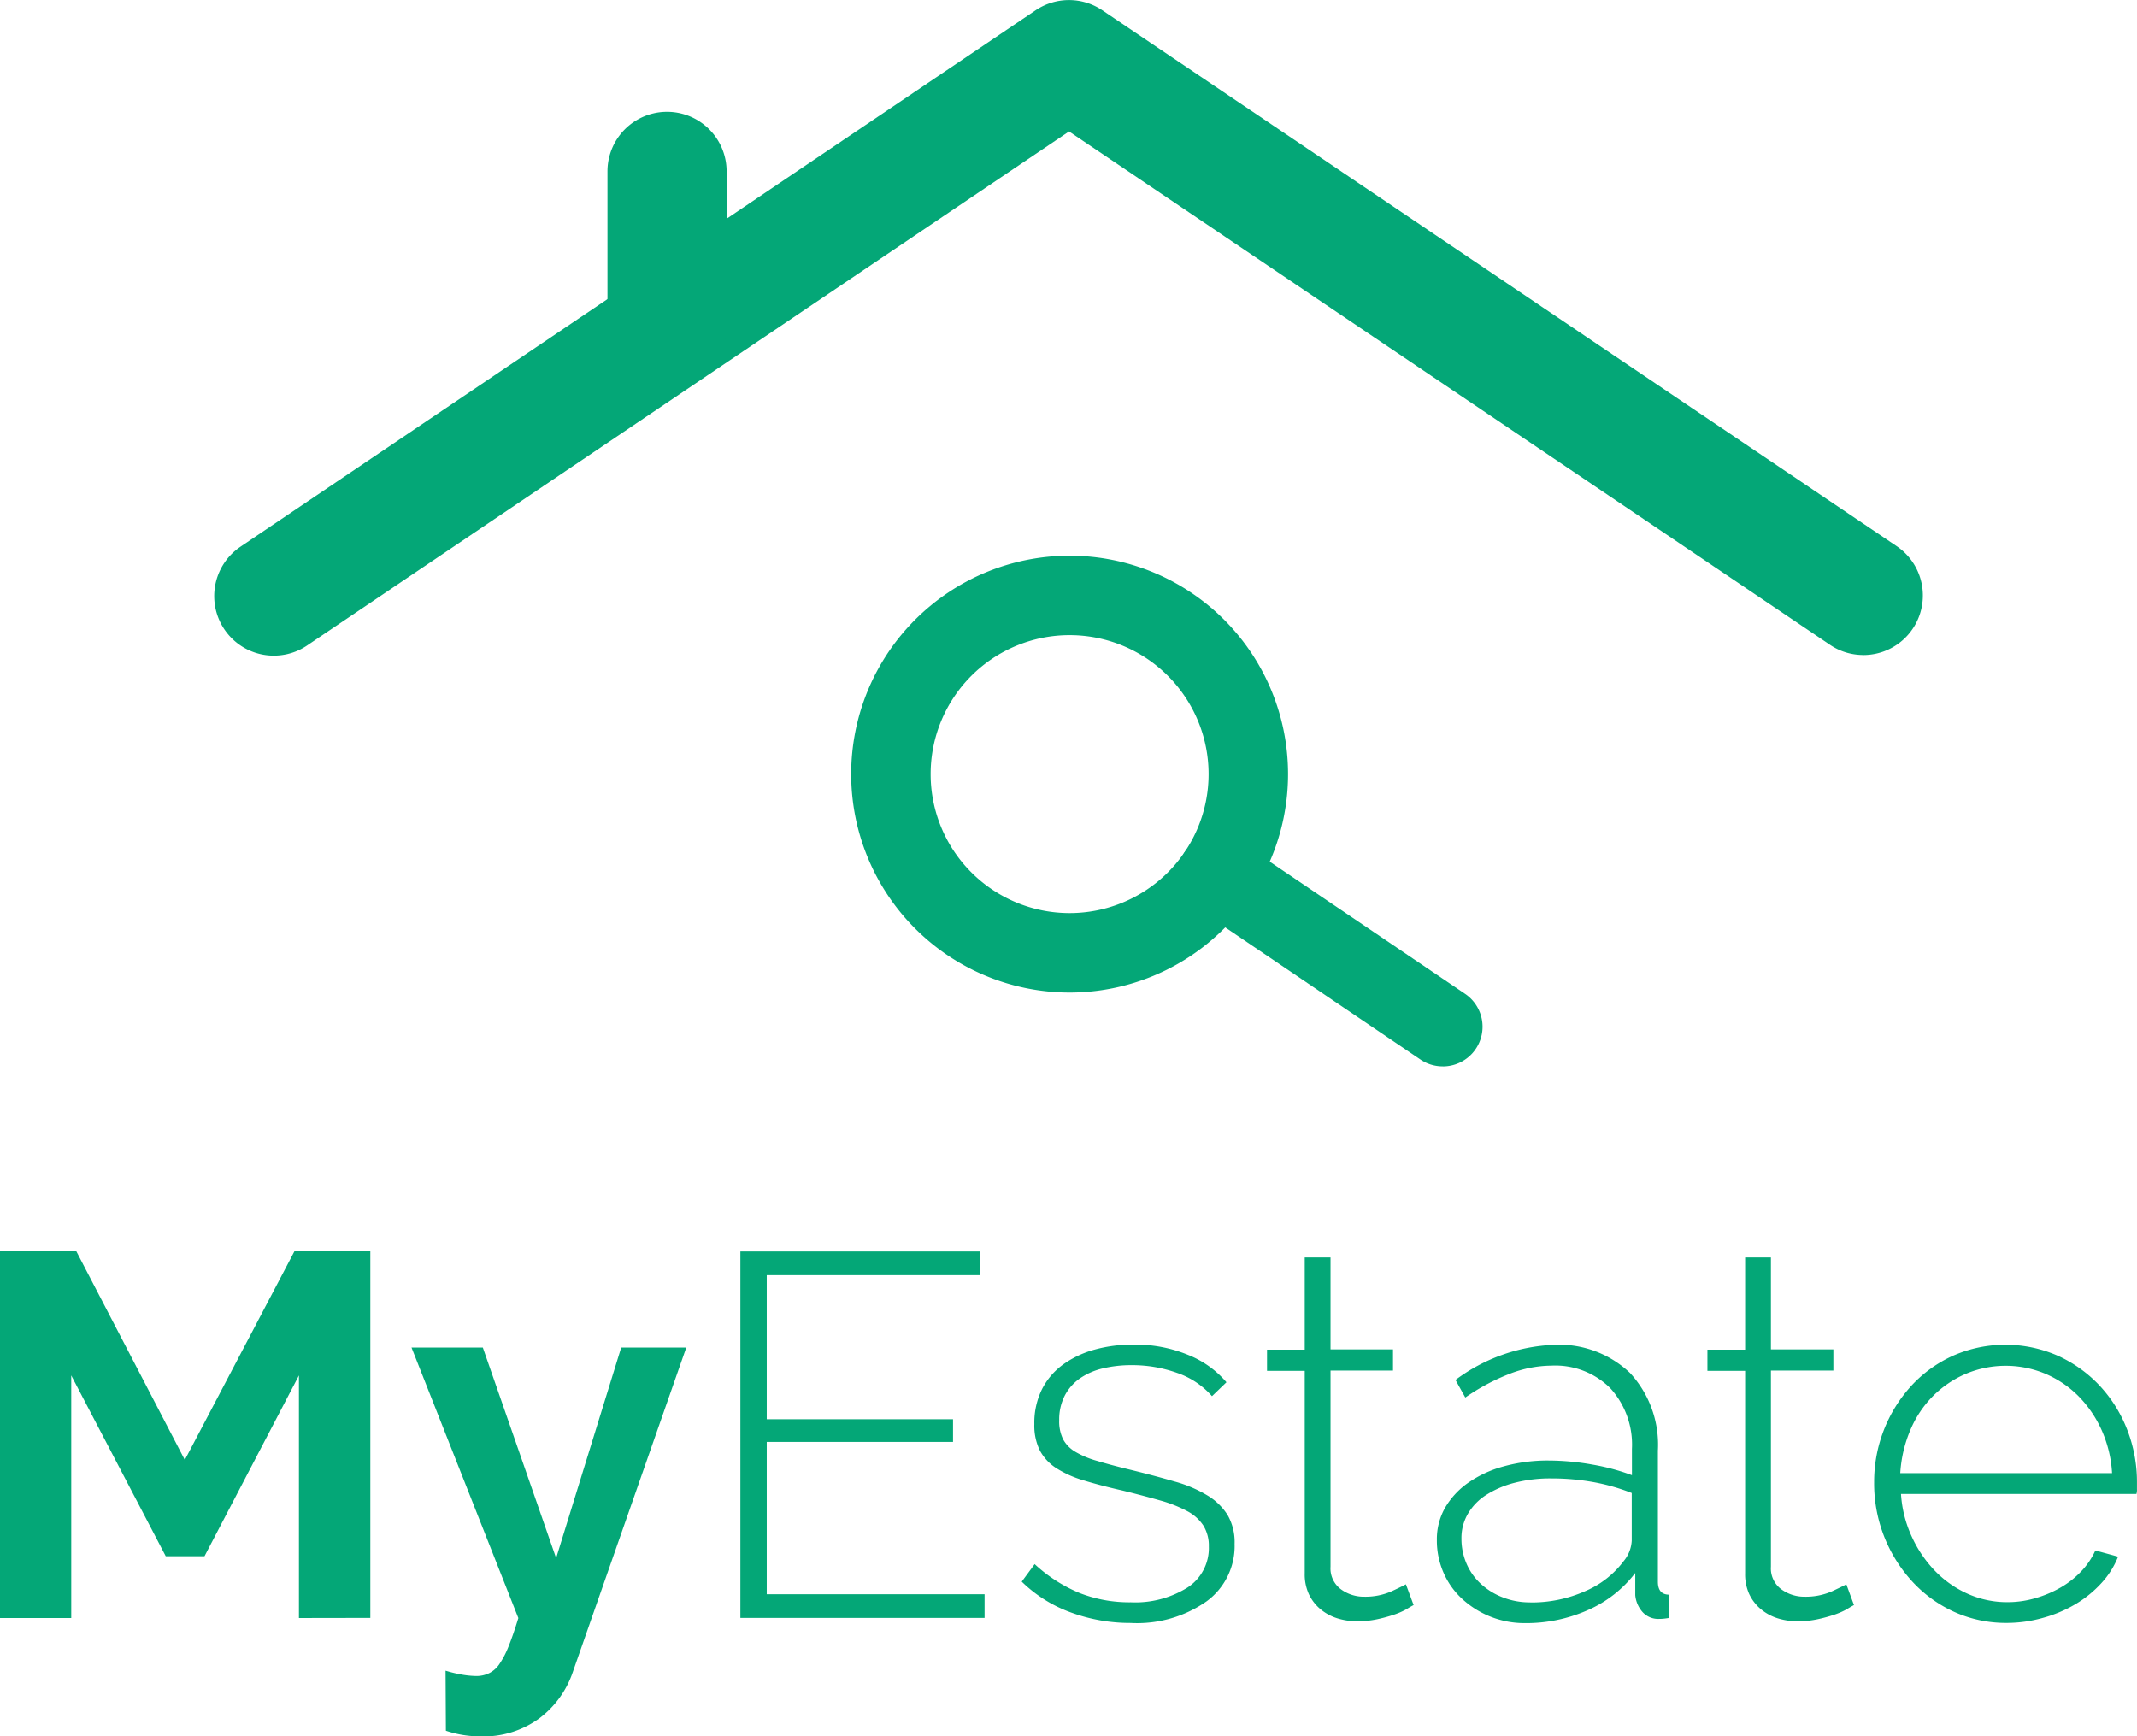 <svg xmlns="http://www.w3.org/2000/svg" id="Logo_2" width="52.771" height="42.876" viewBox="0 0 52.771 42.876">
    <defs>
        <style>
            .cls-1{fill:#04a777}
        </style>
    </defs>
    <g id="_3" transform="translate(5.289)">
        <g id="Search" transform="translate(15.73 13.723)">
            <g id="Group_608">
                <path id="Path_1590" d="M502.506 326.125a5.394 5.394 0 1 1 5.394-5.394 5.394 5.394 0 0 1-5.394 5.394zm0-8.826a3.432 3.432 0 1 0 3.432 3.432 3.432 3.432 0 0 0-3.432-3.432z" class="cls-1" transform="translate(-497.112 -315.337)"/>
            </g>
            <g id="Group_609" transform="translate(8.068 6.887)">
                <path id="Path_1591" d="M540.86 352.824a.978.978 0 0 1-.549-.168l-5.56-3.764a.98.98 0 1 1 1.1-1.623l5.56 3.763a.98.98 0 0 1-.551 1.793z" class="cls-1" transform="translate(-534.321 -347.1)"/>
            </g>
        </g>
        <g id="Home">
            <g id="Group_610">
                <path id="Path_1592" d="M465.289 268.223a1.465 1.465 0 0 1-.821-.252l-18.791-12.678-18.791 12.678a1.471 1.471 0 0 1-1.693-2.407l.047-.032 19.613-13.232a1.471 1.471 0 0 1 1.645 0l19.614 13.233a1.471 1.471 0 0 1-.825 2.691z" class="cls-1" transform="translate(-424.567 -252.047)"/>
            </g>
            <g id="Group_611" transform="translate(9.712 2.76)">
                <path id="Path_1593" d="M470.826 271.573a1.471 1.471 0 0 1-1.471-1.471v-3.856a1.471 1.471 0 1 1 2.942 0v3.854a1.471 1.471 0 0 1-1.47 1.471z" class="cls-1" transform="translate(-469.355 -264.774)"/>
            </g>
        </g>
    </g>
    <g id="Group_612" transform="translate(0 30.905)">
        <path id="Path_1594" d="M407.558 402.455v-5.992l-2.332 4.465h-.957l-2.334-4.465v5.992h-1.759V393.4h1.886l2.678 5.15 2.706-5.15h1.875v9.052z" class="cls-1" transform="translate(-400.176 -393.402)"/>
        <path id="Path_1595" d="M447.88 412.3a3.357 3.357 0 0 0 .421.1 2.276 2.276 0 0 0 .344.032.725.725 0 0 0 .306-.068.657.657 0 0 0 .255-.223 2.2 2.2 0 0 0 .229-.44q.114-.281.242-.7l-2.638-6.681h1.761l1.81 5.2 1.607-5.2h1.607l-2.8 8.007a2.39 2.39 0 0 1-.829 1.15 2.331 2.331 0 0 1-1.453.446 2.807 2.807 0 0 1-.414-.032 2.642 2.642 0 0 1-.44-.108z" class="cls-1" transform="translate(-436.877 -401.947)"/>
        <path id="Path_1596" d="M490.524 401.865v.586h-6.03V393.4h5.916v.586h-5.265v3.557h4.6v.561h-4.6v3.761z" class="cls-1" transform="translate(-466.211 -393.4)"/>
        <path id="Path_1597" d="M519.226 410.9a4.244 4.244 0 0 1-1.466-.256 3.379 3.379 0 0 1-1.224-.765l.319-.433a3.728 3.728 0 0 0 1.11.714 3.366 3.366 0 0 0 1.262.229 2.428 2.428 0 0 0 1.4-.363 1.162 1.162 0 0 0 .529-1.015.947.947 0 0 0-.135-.517 1.078 1.078 0 0 0-.4-.357 3.306 3.306 0 0 0-.663-.262q-.4-.114-.918-.242-.561-.127-.976-.255a2.634 2.634 0 0 1-.682-.306 1.181 1.181 0 0 1-.4-.434 1.39 1.39 0 0 1-.135-.65 1.866 1.866 0 0 1 .192-.867 1.717 1.717 0 0 1 .529-.612 2.442 2.442 0 0 1 .778-.363 3.526 3.526 0 0 1 .937-.121 3.418 3.418 0 0 1 1.377.261 2.421 2.421 0 0 1 .931.669l-.357.344a2.018 2.018 0 0 0-.86-.574 3.292 3.292 0 0 0-1.128-.192 3.024 3.024 0 0 0-.695.077 1.671 1.671 0 0 0-.567.242 1.19 1.19 0 0 0-.383.427 1.294 1.294 0 0 0-.14.618.993.993 0 0 0 .1.474.81.81 0 0 0 .306.306 2.236 2.236 0 0 0 .541.223q.331.1.79.211.625.153 1.109.294a3.192 3.192 0 0 1 .812.344 1.507 1.507 0 0 1 .5.484 1.34 1.34 0 0 1 .173.714 1.691 1.691 0 0 1-.695 1.421 2.986 2.986 0 0 1-1.871.532z" class="cls-1" transform="translate(-491.305 -401.725)"/>
        <path id="Path_1598" d="M548.081 402.685c-.035.017-.092.049-.173.1a1.775 1.775 0 0 1-.306.135 3.764 3.764 0 0 1-.415.114 2.3 2.3 0 0 1-.5.051 1.624 1.624 0 0 1-.5-.076 1.214 1.214 0 0 1-.415-.23 1.082 1.082 0 0 1-.28-.369 1.172 1.172 0 0 1-.1-.51v-5h-.931v-.523h.931V394.1h.637v2.27h1.543v.523h-1.543v4.845a.64.64 0 0 0 .255.555.955.955 0 0 0 .574.185 1.6 1.6 0 0 0 .682-.135c.192-.089.308-.147.35-.172z" class="cls-1" transform="translate(-513.173 -393.952)"/>
        <path id="Path_1599" d="M565.988 410.895a2.274 2.274 0 0 1-1.549-.593 1.917 1.917 0 0 1-.465-.65 1.986 1.986 0 0 1-.166-.812 1.573 1.573 0 0 1 .2-.79 1.958 1.958 0 0 1 .568-.618 2.823 2.823 0 0 1 .873-.406 4.067 4.067 0 0 1 1.122-.147 6.259 6.259 0 0 1 1.078.1 5.372 5.372 0 0 1 .976.262v-.65a2.065 2.065 0 0 0-.536-1.5 1.924 1.924 0 0 0-1.453-.555 2.914 2.914 0 0 0-1.026.2 5.252 5.252 0 0 0-1.1.587l-.242-.434a4.35 4.35 0 0 1 2.422-.867 2.539 2.539 0 0 1 1.887.694 2.609 2.609 0 0 1 .689 1.919v3.238q0 .319.281.319v.574c-.045.008-.09.014-.135.019s-.088.006-.121.006a.521.521 0 0 1-.406-.172.727.727 0 0 1-.178-.415v-.548a2.977 2.977 0 0 1-1.173.918 3.746 3.746 0 0 1-1.546.321zm.127-.511a3.253 3.253 0 0 0 1.358-.28 2.322 2.322 0 0 0 .947-.74.855.855 0 0 0 .2-.51v-1.173a5.115 5.115 0 0 0-.956-.271 5.808 5.808 0 0 0-1.033-.089 3.508 3.508 0 0 0-.905.108 2.4 2.4 0 0 0-.7.3 1.384 1.384 0 0 0-.452.466 1.183 1.183 0 0 0-.159.609 1.55 1.55 0 0 0 .127.625 1.457 1.457 0 0 0 .357.5 1.689 1.689 0 0 0 .541.331 1.823 1.823 0 0 0 .673.122z" class="cls-1" transform="translate(-528.326 -401.716)"/>
        <path id="Path_1600" d="M598.23 402.685c-.034.017-.092.049-.172.1a1.8 1.8 0 0 1-.306.135 3.761 3.761 0 0 1-.415.114 2.279 2.279 0 0 1-.5.051 1.622 1.622 0 0 1-.5-.076 1.207 1.207 0 0 1-.414-.23 1.087 1.087 0 0 1-.281-.369 1.18 1.18 0 0 1-.1-.51v-5h-.931v-.523h.931V394.1h.637v2.27h1.542v.523h-1.542v4.845a.639.639 0 0 0 .255.555.954.954 0 0 0 .574.185 1.6 1.6 0 0 0 .683-.135c.191-.089.308-.147.35-.172z" class="cls-1" transform="translate(-552.448 -393.952)"/>
        <path id="Path_1601" d="M616.883 410.9a3.1 3.1 0 0 1-1.3-.274 3.214 3.214 0 0 1-1.038-.754 3.576 3.576 0 0 1-.937-2.442 3.514 3.514 0 0 1 .931-2.4 3.17 3.17 0 0 1 1.026-.733 3.215 3.215 0 0 1 2.582.006 3.249 3.249 0 0 1 1.032.74 3.386 3.386 0 0 1 .677 1.083 3.565 3.565 0 0 1 .242 1.307v.16a.35.35 0 0 1-.013.121h-5.814a2.949 2.949 0 0 0 .271 1.065 3.011 3.011 0 0 0 .58.847 2.6 2.6 0 0 0 .812.561 2.384 2.384 0 0 0 .982.2 2.431 2.431 0 0 0 .677-.1 2.765 2.765 0 0 0 .618-.261 2.24 2.24 0 0 0 .51-.4 1.889 1.889 0 0 0 .35-.516l.561.153a2.115 2.115 0 0 1-.415.656 2.784 2.784 0 0 1-.637.517 3.255 3.255 0 0 1-.8.338 3.3 3.3 0 0 1-.897.126zm2.6-3.7a3.016 3.016 0 0 0-.261-1.07 2.865 2.865 0 0 0-.573-.835 2.578 2.578 0 0 0-.812-.548 2.537 2.537 0 0 0-1.962 0 2.576 2.576 0 0 0-.812.548 2.646 2.646 0 0 0-.561.841 3.233 3.233 0 0 0-.249 1.065z" class="cls-1" transform="translate(-567.328 -401.726)"/>
    </g>
</svg>
